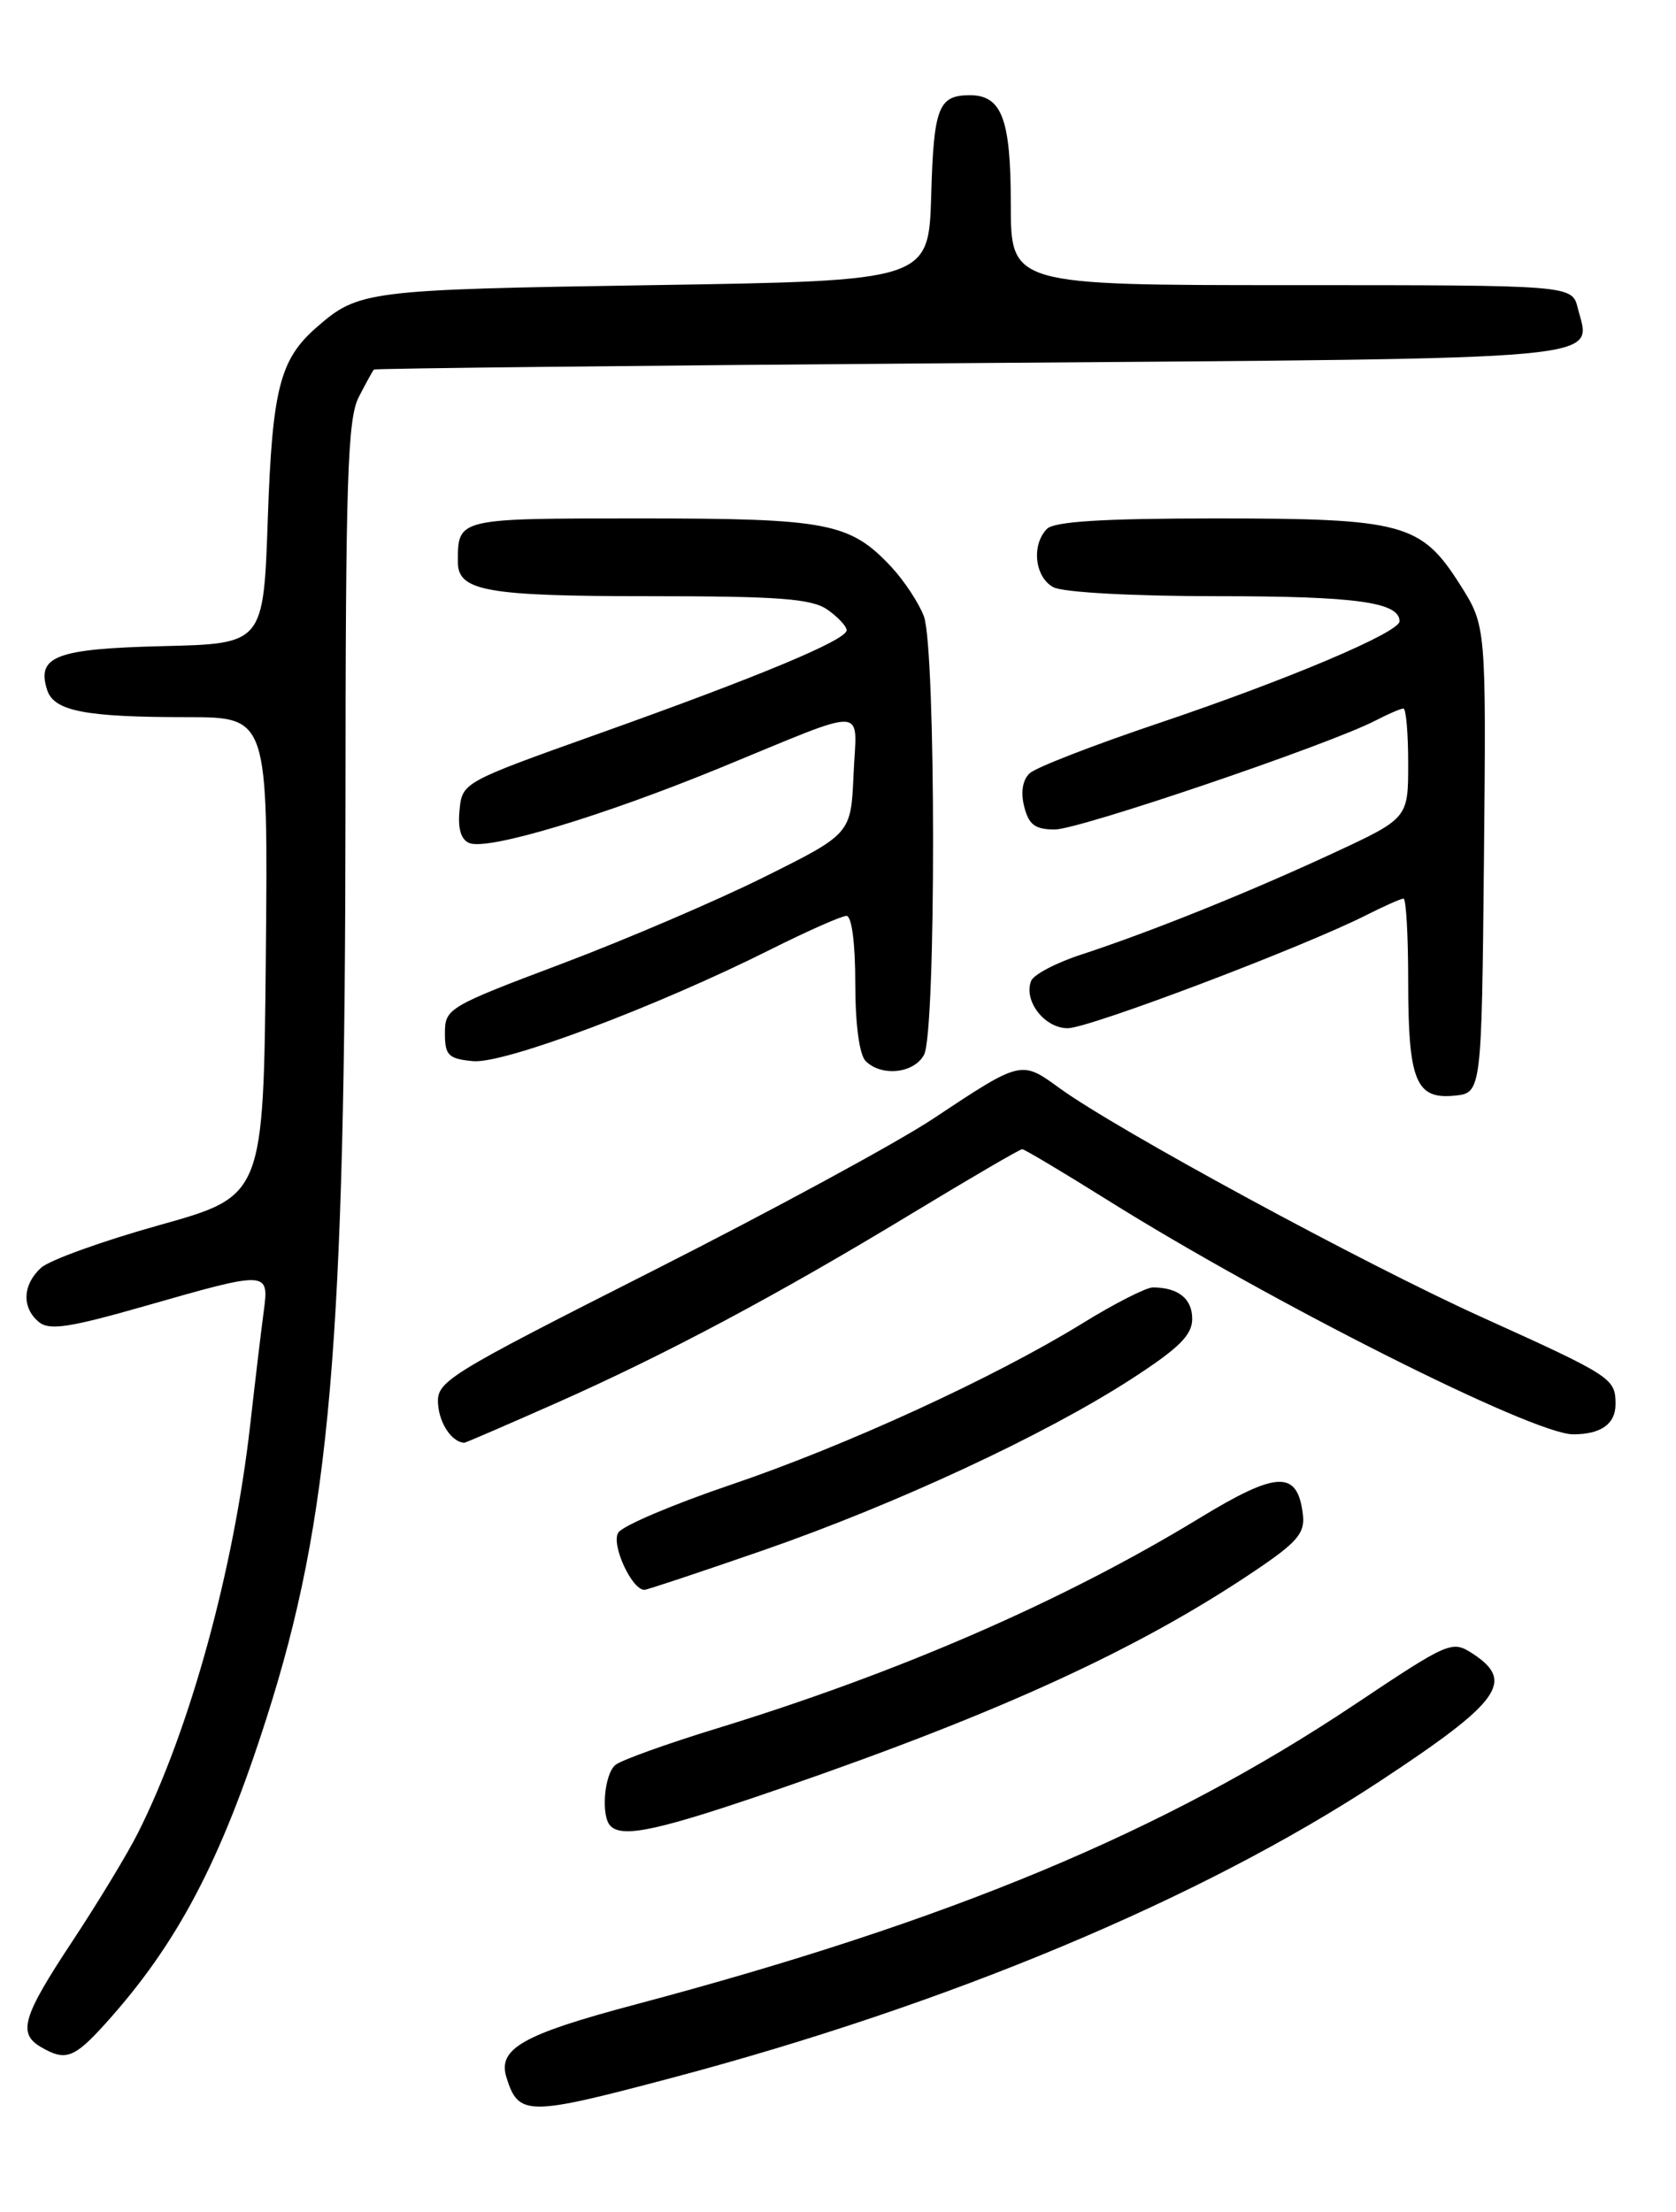 <?xml version="1.0" encoding="UTF-8" standalone="no"?>
<!DOCTYPE svg PUBLIC "-//W3C//DTD SVG 1.1//EN" "http://www.w3.org/Graphics/SVG/1.1/DTD/svg11.dtd" >
<svg xmlns="http://www.w3.org/2000/svg" xmlns:xlink="http://www.w3.org/1999/xlink" version="1.1" viewBox="0 0 194 256">
 <g >
 <path fill="currentColor"
d=" M 77.50 240.55 C 109.77 232.01 138.99 219.79 159.70 206.16 C 173.64 196.98 175.38 194.61 170.51 191.41 C 168.07 189.82 167.80 189.93 156.76 197.30 C 134.73 212.00 110.07 222.28 73.50 232.00 C 60.49 235.46 57.59 237.10 58.62 240.42 C 60.02 244.91 61.03 244.91 77.50 240.55 Z  M 12.19 234.21 C 20.51 225.00 25.55 215.44 30.87 198.78 C 38.24 175.69 39.96 155.73 39.99 93.20 C 40.00 55.47 40.23 48.46 41.53 45.95 C 42.36 44.33 43.15 42.90 43.28 42.77 C 43.40 42.64 74.50 42.30 112.39 42.02 C 187.93 41.45 184.17 41.79 182.63 35.65 C 181.96 33.00 181.96 33.00 149.48 33.00 C 117.00 33.00 117.00 33.00 117.00 23.57 C 117.00 13.72 115.95 10.98 112.18 11.02 C 108.62 11.05 108.08 12.47 107.79 22.54 C 107.50 32.50 107.50 32.50 75.50 33.00 C 42.46 33.52 41.50 33.64 36.65 37.88 C 32.39 41.60 31.52 45.00 31.00 60.00 C 30.50 74.50 30.50 74.50 18.85 74.78 C 6.51 75.08 4.21 75.94 5.45 79.83 C 6.23 82.30 9.82 83.00 21.64 83.00 C 31.03 83.00 31.03 83.00 30.77 110.70 C 30.50 138.41 30.50 138.41 18.51 141.77 C 11.91 143.61 5.73 145.84 4.76 146.72 C 2.61 148.67 2.49 151.34 4.50 153.00 C 5.71 154.01 8.05 153.65 16.89 151.12 C 31.06 147.06 31.15 147.07 30.53 151.75 C 30.25 153.81 29.54 159.78 28.95 165.00 C 27.04 181.77 21.98 200.16 16.00 212.07 C 14.78 214.51 11.35 220.17 8.39 224.65 C 2.59 233.42 2.03 235.33 4.75 236.92 C 7.58 238.57 8.58 238.21 12.19 234.21 Z  M 90.65 206.88 C 115.91 198.15 131.86 190.83 145.31 181.76 C 150.18 178.48 151.07 177.43 150.81 175.27 C 150.19 170.13 147.85 170.21 138.84 175.70 C 123.15 185.26 104.17 193.53 83.00 200.03 C 77.22 201.80 71.94 203.70 71.25 204.25 C 69.93 205.30 69.53 210.20 70.67 211.33 C 72.10 212.76 76.39 211.81 90.65 206.88 Z  M 88.32 179.43 C 103.71 174.09 120.94 166.08 130.94 159.61 C 136.47 156.03 138.00 154.52 138.00 152.63 C 138.00 150.30 136.37 149.00 133.44 149.00 C 132.67 149.00 128.99 150.87 125.27 153.17 C 115.03 159.47 97.90 167.33 84.50 171.87 C 77.90 174.11 72.08 176.58 71.57 177.37 C 70.70 178.70 73.12 184.00 74.59 184.00 C 74.89 184.00 81.07 181.94 88.32 179.43 Z  M 64.23 162.45 C 77.10 156.75 89.97 149.89 105.64 140.39 C 112.35 136.33 118.05 133.00 118.32 133.00 C 118.58 133.00 123.00 135.64 128.15 138.86 C 147.07 150.71 177.46 166.00 182.09 166.00 C 185.31 166.00 187.00 164.80 187.00 162.52 C 187.00 159.52 186.63 159.28 171.50 152.43 C 157.88 146.27 129.25 130.74 122.65 125.94 C 118.19 122.70 118.25 122.68 108.00 129.48 C 103.88 132.22 89.25 140.15 75.50 147.11 C 51.45 159.29 50.51 159.87 50.71 162.55 C 50.88 164.79 52.31 166.89 53.73 166.98 C 53.86 166.99 58.58 164.95 64.23 162.45 Z  M 171.77 99.47 C 172.03 72.44 172.03 72.44 169.00 67.66 C 164.50 60.56 162.42 60.00 140.73 60.00 C 127.81 60.00 122.05 60.35 121.20 61.20 C 119.36 63.04 119.77 66.81 121.93 67.96 C 123.05 68.56 131.10 69.00 141.00 69.00 C 156.96 69.00 162.00 69.70 162.00 71.90 C 162.00 73.19 149.07 78.66 134.11 83.70 C 126.62 86.22 119.91 88.82 119.19 89.49 C 118.37 90.25 118.13 91.67 118.55 93.34 C 119.08 95.45 119.81 96.00 122.10 96.00 C 124.92 96.00 153.81 86.19 159.20 83.40 C 160.68 82.63 162.15 82.00 162.45 82.00 C 162.75 82.00 163.00 84.86 163.00 88.35 C 163.00 94.71 163.00 94.71 154.25 98.77 C 144.49 103.30 133.20 107.84 125.18 110.47 C 122.25 111.42 119.63 112.80 119.35 113.53 C 118.46 115.84 120.91 119.00 123.59 119.00 C 126.07 119.00 150.93 109.58 158.21 105.88 C 160.25 104.85 162.16 104.00 162.46 104.00 C 162.76 104.00 163.00 108.30 163.00 113.57 C 163.00 125.05 163.88 127.24 168.32 126.81 C 171.50 126.50 171.50 126.50 171.77 99.47 Z  M 106.96 122.07 C 108.37 119.44 108.34 75.04 106.94 71.32 C 106.35 69.77 104.66 67.21 103.19 65.63 C 98.38 60.49 95.86 60.00 74.14 60.00 C 52.84 60.00 53.00 59.96 53.00 65.05 C 53.00 68.41 56.30 69.00 75.21 69.00 C 90.20 69.00 93.96 69.29 95.78 70.56 C 97.00 71.41 98.00 72.49 98.00 72.94 C 98.00 74.07 87.94 78.27 69.16 84.96 C 53.57 90.52 53.50 90.56 53.19 93.78 C 52.98 95.94 53.37 97.20 54.35 97.58 C 56.55 98.42 69.68 94.48 83.40 88.85 C 100.89 81.67 99.15 81.59 98.80 89.62 C 98.50 96.50 98.50 96.50 88.50 101.48 C 83.00 104.22 72.42 108.75 65.00 111.55 C 51.89 116.49 51.50 116.72 51.50 119.57 C 51.50 122.14 51.89 122.54 54.75 122.81 C 58.29 123.16 75.93 116.54 89.23 109.87 C 93.48 107.74 97.42 106.00 97.98 106.00 C 98.59 106.00 99.00 109.15 99.00 113.80 C 99.00 118.53 99.47 122.07 100.20 122.80 C 102.04 124.64 105.81 124.23 106.96 122.07 Z "/>
</g>
</svg>